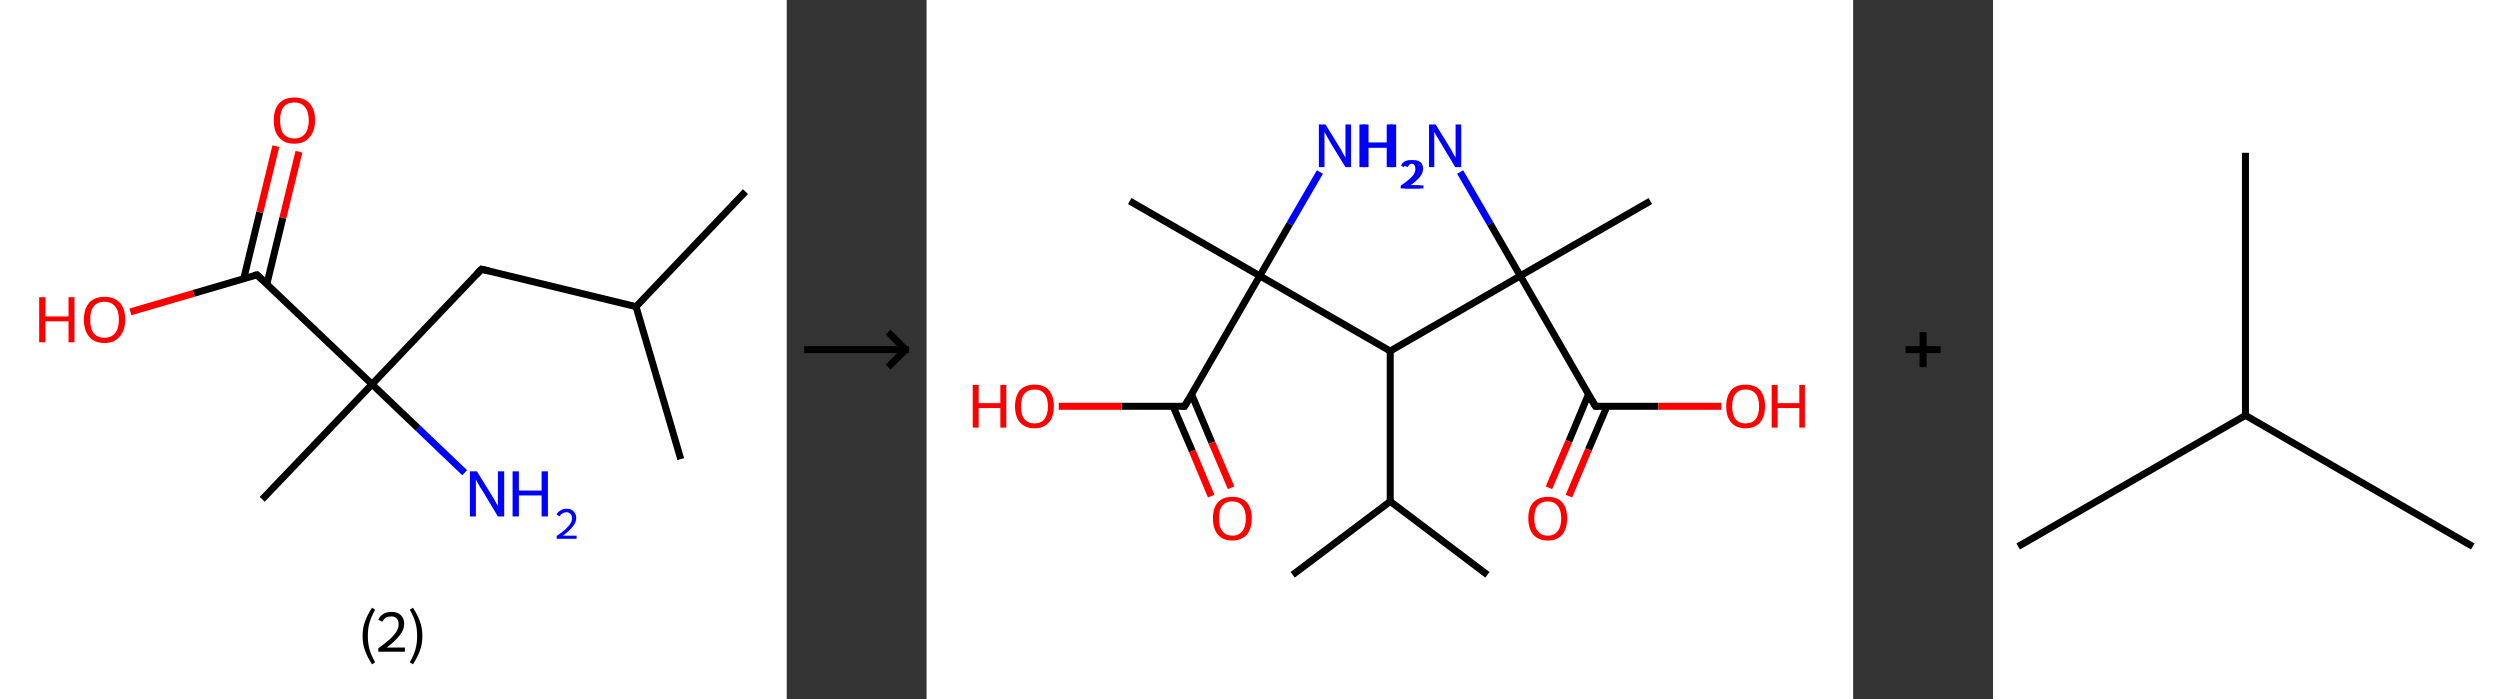 <?xml version='1.0' encoding='ASCII' standalone='yes'?>
<svg xmlns="http://www.w3.org/2000/svg" xmlns:xlink="http://www.w3.org/1999/xlink" version="1.1" width="715.0px" viewBox="0 0 715.0 200.0" height="200.0px">
  <rect x="0" y="0" width="715.0" height="200.0" fill="#333333" stroke="none"/>
  <g>
    <g transform="translate(0, 0) scale(1 1) "><!-- END OF HEADER -->
<rect style="opacity:1.0;fill:#FFFFFF;stroke:none" width="225.0" height="200.0" x="0.0" y="0.0"> </rect>
<path class="bond-0 atom-0 atom-1" d="M 213.2,54.8 L 181.9,87.7" style="fill:none;fill-rule:evenodd;stroke:#000000;stroke-width:2.0px;stroke-linecap:butt;stroke-linejoin:miter;stroke-opacity:1"/>
<path class="bond-1 atom-1 atom-2" d="M 181.9,87.7 L 194.7,131.3" style="fill:none;fill-rule:evenodd;stroke:#000000;stroke-width:2.0px;stroke-linecap:butt;stroke-linejoin:miter;stroke-opacity:1"/>
<path class="bond-2 atom-1 atom-3" d="M 181.9,87.7 L 137.7,77.0" style="fill:none;fill-rule:evenodd;stroke:#000000;stroke-width:2.0px;stroke-linecap:butt;stroke-linejoin:miter;stroke-opacity:1"/>
<path class="bond-3 atom-3 atom-4" d="M 137.7,77.0 L 106.4,109.9" style="fill:none;fill-rule:evenodd;stroke:#000000;stroke-width:2.0px;stroke-linecap:butt;stroke-linejoin:miter;stroke-opacity:1"/>
<path class="bond-4 atom-4 atom-5" d="M 106.4,109.9 L 75.0,142.8" style="fill:none;fill-rule:evenodd;stroke:#000000;stroke-width:2.0px;stroke-linecap:butt;stroke-linejoin:miter;stroke-opacity:1"/>
<path class="bond-5 atom-4 atom-6" d="M 106.4,109.9 L 119.6,122.5" style="fill:none;fill-rule:evenodd;stroke:#000000;stroke-width:2.0px;stroke-linecap:butt;stroke-linejoin:miter;stroke-opacity:1"/>
<path class="bond-5 atom-4 atom-6" d="M 119.6,122.5 L 132.9,135.2" style="fill:none;fill-rule:evenodd;stroke:#0000FF;stroke-width:2.0px;stroke-linecap:butt;stroke-linejoin:miter;stroke-opacity:1"/>
<path class="bond-6 atom-4 atom-7" d="M 106.4,109.9 L 73.5,78.6" style="fill:none;fill-rule:evenodd;stroke:#000000;stroke-width:2.0px;stroke-linecap:butt;stroke-linejoin:miter;stroke-opacity:1"/>
<path class="bond-7 atom-7 atom-8" d="M 76.3,81.3 L 80.9,62.3" style="fill:none;fill-rule:evenodd;stroke:#000000;stroke-width:2.0px;stroke-linecap:butt;stroke-linejoin:miter;stroke-opacity:1"/>
<path class="bond-7 atom-7 atom-8" d="M 80.9,62.3 L 85.5,43.4" style="fill:none;fill-rule:evenodd;stroke:#FF0000;stroke-width:2.0px;stroke-linecap:butt;stroke-linejoin:miter;stroke-opacity:1"/>
<path class="bond-7 atom-7 atom-8" d="M 69.7,79.7 L 74.3,60.7" style="fill:none;fill-rule:evenodd;stroke:#000000;stroke-width:2.0px;stroke-linecap:butt;stroke-linejoin:miter;stroke-opacity:1"/>
<path class="bond-7 atom-7 atom-8" d="M 74.3,60.7 L 78.9,41.8" style="fill:none;fill-rule:evenodd;stroke:#FF0000;stroke-width:2.0px;stroke-linecap:butt;stroke-linejoin:miter;stroke-opacity:1"/>
<path class="bond-8 atom-7 atom-9" d="M 73.5,78.6 L 55.4,83.9" style="fill:none;fill-rule:evenodd;stroke:#000000;stroke-width:2.0px;stroke-linecap:butt;stroke-linejoin:miter;stroke-opacity:1"/>
<path class="bond-8 atom-7 atom-9" d="M 55.4,83.9 L 37.3,89.2" style="fill:none;fill-rule:evenodd;stroke:#FF0000;stroke-width:2.0px;stroke-linecap:butt;stroke-linejoin:miter;stroke-opacity:1"/>
<path d="M 139.9,77.5 L 137.7,77.0 L 136.2,78.6" style="fill:none;stroke:#000000;stroke-width:2.0px;stroke-linecap:butt;stroke-linejoin:miter;stroke-opacity:1;"/>
<path d="M 75.1,80.1 L 73.5,78.6 L 72.6,78.8" style="fill:none;stroke:#000000;stroke-width:2.0px;stroke-linecap:butt;stroke-linejoin:miter;stroke-opacity:1;"/>
<path class="atom-6" d="M 136.4 134.8 L 140.6 141.6 Q 141.1 142.3, 141.7 143.5 Q 142.4 144.7, 142.4 144.8 L 142.4 134.8 L 144.2 134.8 L 144.2 147.7 L 142.4 147.7 L 137.9 140.2 Q 137.3 139.4, 136.8 138.4 Q 136.2 137.4, 136.1 137.1 L 136.1 147.7 L 134.4 147.7 L 134.4 134.8 L 136.4 134.8 " fill="#0000FF"/>
<path class="atom-6" d="M 146.6 134.8 L 148.4 134.8 L 148.4 140.3 L 154.9 140.3 L 154.9 134.8 L 156.7 134.8 L 156.7 147.7 L 154.9 147.7 L 154.9 141.7 L 148.4 141.7 L 148.4 147.7 L 146.6 147.7 L 146.6 134.8 " fill="#0000FF"/>
<path class="atom-6" d="M 159.2 147.2 Q 159.5 146.4, 160.3 146.0 Q 161.0 145.5, 162.0 145.5 Q 163.3 145.5, 164.0 146.2 Q 164.8 146.9, 164.8 148.2 Q 164.8 149.4, 163.8 150.6 Q 162.9 151.8, 161.0 153.2 L 164.9 153.2 L 164.9 154.1 L 159.2 154.1 L 159.2 153.3 Q 160.8 152.2, 161.7 151.4 Q 162.6 150.5, 163.1 149.8 Q 163.6 149.0, 163.6 148.2 Q 163.6 147.4, 163.2 147.0 Q 162.7 146.5, 162.0 146.5 Q 161.4 146.5, 160.9 146.8 Q 160.4 147.0, 160.1 147.7 L 159.2 147.2 " fill="#0000FF"/>
<path class="atom-8" d="M 78.3 34.4 Q 78.3 31.3, 79.8 29.6 Q 81.3 27.9, 84.2 27.9 Q 87.0 27.9, 88.6 29.6 Q 90.1 31.3, 90.1 34.4 Q 90.1 37.5, 88.5 39.3 Q 87.0 41.1, 84.2 41.1 Q 81.3 41.1, 79.8 39.3 Q 78.3 37.6, 78.3 34.4 M 84.2 39.6 Q 86.1 39.6, 87.2 38.3 Q 88.3 37.0, 88.3 34.4 Q 88.3 31.9, 87.2 30.6 Q 86.1 29.3, 84.2 29.3 Q 82.2 29.3, 81.1 30.6 Q 80.1 31.9, 80.1 34.4 Q 80.1 37.0, 81.1 38.3 Q 82.2 39.6, 84.2 39.6 " fill="#FF0000"/>
<path class="atom-9" d="M 11.2 85.0 L 13.0 85.0 L 13.0 90.5 L 19.6 90.5 L 19.6 85.0 L 21.3 85.0 L 21.3 97.9 L 19.6 97.9 L 19.6 91.9 L 13.0 91.9 L 13.0 97.9 L 11.2 97.9 L 11.2 85.0 " fill="#FF0000"/>
<path class="atom-9" d="M 24.0 91.4 Q 24.0 88.3, 25.5 86.6 Q 27.0 84.9, 29.9 84.9 Q 32.7 84.9, 34.3 86.6 Q 35.8 88.3, 35.8 91.4 Q 35.8 94.5, 34.2 96.3 Q 32.7 98.1, 29.9 98.1 Q 27.0 98.1, 25.5 96.3 Q 24.0 94.5, 24.0 91.4 M 29.9 96.6 Q 31.8 96.6, 32.9 95.3 Q 34.0 94.0, 34.0 91.4 Q 34.0 88.9, 32.9 87.6 Q 31.8 86.3, 29.9 86.3 Q 27.9 86.3, 26.8 87.6 Q 25.8 88.9, 25.8 91.4 Q 25.8 94.0, 26.8 95.3 Q 27.9 96.6, 29.9 96.6 " fill="#FF0000"/>
<path class="legend" d="M 103.7 181.9 Q 103.7 179.6, 104.4 177.7 Q 105.1 175.8, 106.4 173.8 L 107.3 174.4 Q 106.2 176.3, 105.7 178.0 Q 105.2 179.7, 105.2 181.9 Q 105.2 184.0, 105.7 185.8 Q 106.2 187.5, 107.3 189.4 L 106.4 190.0 Q 105.1 188.0, 104.4 186.1 Q 103.7 184.2, 103.7 181.9 " fill="#000000"/>
<path class="legend" d="M 108.2 177.3 Q 108.6 176.2, 109.6 175.6 Q 110.6 175.0, 112.0 175.0 Q 113.7 175.0, 114.6 175.9 Q 115.6 176.8, 115.6 178.5 Q 115.6 180.2, 114.3 181.7 Q 113.1 183.3, 110.6 185.2 L 115.8 185.2 L 115.8 186.4 L 108.2 186.4 L 108.2 185.4 Q 110.3 183.9, 111.5 182.8 Q 112.8 181.6, 113.4 180.6 Q 114.0 179.6, 114.0 178.6 Q 114.0 177.5, 113.5 176.9 Q 112.9 176.3, 112.0 176.3 Q 111.0 176.3, 110.4 176.6 Q 109.8 177.0, 109.4 177.8 L 108.2 177.3 " fill="#000000"/>
<path class="legend" d="M 120.8 181.9 Q 120.8 184.2, 120.1 186.1 Q 119.4 188.0, 118.1 190.0 L 117.2 189.4 Q 118.3 187.5, 118.8 185.8 Q 119.3 184.0, 119.3 181.9 Q 119.3 179.7, 118.8 178.0 Q 118.3 176.3, 117.2 174.4 L 118.1 173.8 Q 119.4 175.8, 120.1 177.7 Q 120.8 179.6, 120.8 181.9 " fill="#000000"/>
</g>
    <g transform="translate(225.0, 0) scale(1 1) "><line x1="5" y1="100" x2="35" y2="100" style="stroke:rgb(0,0,0);stroke-width:2"/>
  <line x1="34" y1="100" x2="29" y2="95" style="stroke:rgb(0,0,0);stroke-width:2"/>
  <line x1="34" y1="100" x2="29" y2="105" style="stroke:rgb(0,0,0);stroke-width:2"/>
</g>
    <g transform="translate(265.0, 0) scale(1 1) "><!-- END OF HEADER -->
<rect style="opacity:1.0;fill:#FFFFFF;stroke:none" width="265.0" height="200.0" x="0.0" y="0.0"> </rect>
<path class="bond-0 atom-0 atom-1" d="M 104.7,164.4 L 132.6,143.4" style="fill:none;fill-rule:evenodd;stroke:#000000;stroke-width:2.0px;stroke-linecap:butt;stroke-linejoin:miter;stroke-opacity:1"/>
<path class="bond-1 atom-1 atom-2" d="M 132.6,143.4 L 160.4,164.4" style="fill:none;fill-rule:evenodd;stroke:#000000;stroke-width:2.0px;stroke-linecap:butt;stroke-linejoin:miter;stroke-opacity:1"/>
<path class="bond-2 atom-1 atom-3" d="M 132.6,143.4 L 132.6,100.4" style="fill:none;fill-rule:evenodd;stroke:#000000;stroke-width:2.0px;stroke-linecap:butt;stroke-linejoin:miter;stroke-opacity:1"/>
<path class="bond-3 atom-3 atom-4" d="M 132.6,100.4 L 169.8,78.9" style="fill:none;fill-rule:evenodd;stroke:#000000;stroke-width:2.0px;stroke-linecap:butt;stroke-linejoin:miter;stroke-opacity:1"/>
<path class="bond-4 atom-4 atom-5" d="M 169.8,78.9 L 207.0,57.5" style="fill:none;fill-rule:evenodd;stroke:#000000;stroke-width:2.0px;stroke-linecap:butt;stroke-linejoin:miter;stroke-opacity:1"/>
<path class="bond-5 atom-4 atom-6" d="M 169.8,78.9 L 161.2,64.0" style="fill:none;fill-rule:evenodd;stroke:#000000;stroke-width:2.0px;stroke-linecap:butt;stroke-linejoin:miter;stroke-opacity:1"/>
<path class="bond-5 atom-4 atom-6" d="M 161.2,64.0 L 152.6,49.2" style="fill:none;fill-rule:evenodd;stroke:#0000FF;stroke-width:2.0px;stroke-linecap:butt;stroke-linejoin:miter;stroke-opacity:1"/>
<path class="bond-6 atom-4 atom-7" d="M 169.8,78.9 L 191.3,116.2" style="fill:none;fill-rule:evenodd;stroke:#000000;stroke-width:2.0px;stroke-linecap:butt;stroke-linejoin:miter;stroke-opacity:1"/>
<path class="bond-7 atom-7 atom-8" d="M 189.3,112.8 L 183.7,126.2" style="fill:none;fill-rule:evenodd;stroke:#000000;stroke-width:2.0px;stroke-linecap:butt;stroke-linejoin:miter;stroke-opacity:1"/>
<path class="bond-7 atom-7 atom-8" d="M 183.7,126.2 L 178.0,139.5" style="fill:none;fill-rule:evenodd;stroke:#FF0000;stroke-width:2.0px;stroke-linecap:butt;stroke-linejoin:miter;stroke-opacity:1"/>
<path class="bond-7 atom-7 atom-8" d="M 194.6,116.2 L 189.3,128.6" style="fill:none;fill-rule:evenodd;stroke:#000000;stroke-width:2.0px;stroke-linecap:butt;stroke-linejoin:miter;stroke-opacity:1"/>
<path class="bond-7 atom-7 atom-8" d="M 189.3,128.6 L 183.7,141.9" style="fill:none;fill-rule:evenodd;stroke:#FF0000;stroke-width:2.0px;stroke-linecap:butt;stroke-linejoin:miter;stroke-opacity:1"/>
<path class="bond-8 atom-7 atom-9" d="M 191.3,116.2 L 209.3,116.2" style="fill:none;fill-rule:evenodd;stroke:#000000;stroke-width:2.0px;stroke-linecap:butt;stroke-linejoin:miter;stroke-opacity:1"/>
<path class="bond-8 atom-7 atom-9" d="M 209.3,116.2 L 227.3,116.2" style="fill:none;fill-rule:evenodd;stroke:#FF0000;stroke-width:2.0px;stroke-linecap:butt;stroke-linejoin:miter;stroke-opacity:1"/>
<path class="bond-9 atom-3 atom-10" d="M 132.6,100.4 L 95.3,78.9" style="fill:none;fill-rule:evenodd;stroke:#000000;stroke-width:2.0px;stroke-linecap:butt;stroke-linejoin:miter;stroke-opacity:1"/>
<path class="bond-10 atom-10 atom-11" d="M 95.3,78.9 L 58.1,57.5" style="fill:none;fill-rule:evenodd;stroke:#000000;stroke-width:2.0px;stroke-linecap:butt;stroke-linejoin:miter;stroke-opacity:1"/>
<path class="bond-11 atom-10 atom-12" d="M 95.3,78.9 L 103.9,64.0" style="fill:none;fill-rule:evenodd;stroke:#000000;stroke-width:2.0px;stroke-linecap:butt;stroke-linejoin:miter;stroke-opacity:1"/>
<path class="bond-11 atom-10 atom-12" d="M 103.9,64.0 L 112.5,49.2" style="fill:none;fill-rule:evenodd;stroke:#0000FF;stroke-width:2.0px;stroke-linecap:butt;stroke-linejoin:miter;stroke-opacity:1"/>
<path class="bond-12 atom-10 atom-13" d="M 95.3,78.9 L 73.8,116.2" style="fill:none;fill-rule:evenodd;stroke:#000000;stroke-width:2.0px;stroke-linecap:butt;stroke-linejoin:miter;stroke-opacity:1"/>
<path class="bond-13 atom-13 atom-14" d="M 70.5,116.2 L 76.0,129.0" style="fill:none;fill-rule:evenodd;stroke:#000000;stroke-width:2.0px;stroke-linecap:butt;stroke-linejoin:miter;stroke-opacity:1"/>
<path class="bond-13 atom-13 atom-14" d="M 76.0,129.0 L 81.4,141.9" style="fill:none;fill-rule:evenodd;stroke:#FF0000;stroke-width:2.0px;stroke-linecap:butt;stroke-linejoin:miter;stroke-opacity:1"/>
<path class="bond-13 atom-13 atom-14" d="M 75.8,112.8 L 81.6,126.6" style="fill:none;fill-rule:evenodd;stroke:#000000;stroke-width:2.0px;stroke-linecap:butt;stroke-linejoin:miter;stroke-opacity:1"/>
<path class="bond-13 atom-13 atom-14" d="M 81.6,126.6 L 87.1,139.5" style="fill:none;fill-rule:evenodd;stroke:#FF0000;stroke-width:2.0px;stroke-linecap:butt;stroke-linejoin:miter;stroke-opacity:1"/>
<path class="bond-14 atom-13 atom-15" d="M 73.8,116.2 L 55.8,116.2" style="fill:none;fill-rule:evenodd;stroke:#000000;stroke-width:2.0px;stroke-linecap:butt;stroke-linejoin:miter;stroke-opacity:1"/>
<path class="bond-14 atom-13 atom-15" d="M 55.8,116.2 L 37.8,116.2" style="fill:none;fill-rule:evenodd;stroke:#FF0000;stroke-width:2.0px;stroke-linecap:butt;stroke-linejoin:miter;stroke-opacity:1"/>
<path d="M 190.2,114.3 L 191.3,116.2 L 192.2,116.2" style="fill:none;stroke:#000000;stroke-width:2.0px;stroke-linecap:butt;stroke-linejoin:miter;stroke-opacity:1;"/>
<path d="M 74.9,114.3 L 73.8,116.2 L 72.9,116.2" style="fill:none;stroke:#000000;stroke-width:2.0px;stroke-linecap:butt;stroke-linejoin:miter;stroke-opacity:1;"/>
<path class="atom-6" d="M 124.8 35.6 L 126.4 35.6 L 126.4 40.8 L 132.7 40.8 L 132.7 35.6 L 134.3 35.6 L 134.3 47.8 L 132.7 47.8 L 132.7 42.2 L 126.4 42.2 L 126.4 47.8 L 124.8 47.8 L 124.8 35.6 " fill="#0000FF"/>
<path class="atom-6" d="M 136.7 47.4 Q 137.0 46.6, 137.7 46.2 Q 138.4 45.8, 139.4 45.8 Q 140.6 45.8, 141.3 46.4 Q 142.0 47.1, 142.0 48.3 Q 142.0 49.4, 141.1 50.6 Q 140.2 51.7, 138.4 53.0 L 142.1 53.0 L 142.1 53.9 L 136.7 53.9 L 136.7 53.1 Q 138.2 52.1, 139.1 51.3 Q 140.0 50.5, 140.4 49.8 Q 140.8 49.0, 140.8 48.3 Q 140.8 47.5, 140.4 47.1 Q 140.0 46.7, 139.4 46.7 Q 138.7 46.7, 138.3 46.9 Q 137.9 47.2, 137.6 47.8 L 136.7 47.4 " fill="#0000FF"/>
<path class="atom-6" d="M 145.6 35.6 L 149.6 42.1 Q 150.0 42.7, 150.6 43.9 Q 151.2 45.0, 151.3 45.1 L 151.3 35.6 L 152.9 35.6 L 152.9 47.8 L 151.2 47.8 L 147.0 40.8 Q 146.5 39.9, 145.9 39.0 Q 145.4 38.0, 145.2 37.7 L 145.2 47.8 L 143.7 47.8 L 143.7 35.6 L 145.6 35.6 " fill="#0000FF"/>
<path class="atom-8" d="M 172.1 148.2 Q 172.1 145.3, 173.5 143.7 Q 175.0 142.1, 177.7 142.1 Q 180.4 142.1, 181.8 143.7 Q 183.2 145.3, 183.2 148.2 Q 183.2 151.2, 181.8 152.9 Q 180.3 154.6, 177.7 154.6 Q 175.0 154.6, 173.5 152.9 Q 172.1 151.2, 172.1 148.2 M 177.7 153.2 Q 179.5 153.2, 180.5 151.9 Q 181.5 150.7, 181.5 148.2 Q 181.5 145.9, 180.5 144.7 Q 179.5 143.4, 177.7 143.4 Q 175.8 143.4, 174.8 144.6 Q 173.8 145.8, 173.8 148.2 Q 173.8 150.7, 174.8 151.9 Q 175.8 153.2, 177.7 153.2 " fill="#FF0000"/>
<path class="atom-9" d="M 228.7 116.2 Q 228.7 113.3, 230.1 111.6 Q 231.5 110.0, 234.2 110.0 Q 236.9 110.0, 238.4 111.6 Q 239.8 113.3, 239.8 116.2 Q 239.8 119.2, 238.4 120.8 Q 236.9 122.5, 234.2 122.5 Q 231.6 122.5, 230.1 120.8 Q 228.7 119.2, 228.7 116.2 M 234.2 121.1 Q 236.1 121.1, 237.1 119.9 Q 238.1 118.6, 238.1 116.2 Q 238.1 113.8, 237.1 112.6 Q 236.1 111.4, 234.2 111.4 Q 232.4 111.4, 231.4 112.6 Q 230.4 113.8, 230.4 116.2 Q 230.4 118.7, 231.4 119.9 Q 232.4 121.1, 234.2 121.1 " fill="#FF0000"/>
<path class="atom-9" d="M 241.7 110.1 L 243.4 110.1 L 243.4 115.3 L 249.6 115.3 L 249.6 110.1 L 251.2 110.1 L 251.2 122.3 L 249.6 122.3 L 249.6 116.7 L 243.4 116.7 L 243.4 122.3 L 241.7 122.3 L 241.7 110.1 " fill="#FF0000"/>
<path class="atom-12" d="M 114.1 35.6 L 118.1 42.1 Q 118.5 42.7, 119.1 43.9 Q 119.8 45.0, 119.8 45.1 L 119.8 35.6 L 121.4 35.6 L 121.4 47.8 L 119.8 47.8 L 115.5 40.8 Q 115.0 39.9, 114.5 39.0 Q 113.9 38.0, 113.8 37.7 L 113.8 47.8 L 112.2 47.8 L 112.2 35.6 L 114.1 35.6 " fill="#0000FF"/>
<path class="atom-12" d="M 123.8 35.6 L 125.4 35.6 L 125.4 40.8 L 131.6 40.8 L 131.6 35.6 L 133.3 35.6 L 133.3 47.8 L 131.6 47.8 L 131.6 42.2 L 125.4 42.2 L 125.4 47.8 L 123.8 47.8 L 123.8 35.6 " fill="#0000FF"/>
<path class="atom-12" d="M 135.7 47.4 Q 136.0 46.6, 136.7 46.2 Q 137.4 45.8, 138.3 45.8 Q 139.6 45.8, 140.2 46.4 Q 140.9 47.1, 140.9 48.3 Q 140.9 49.4, 140.0 50.6 Q 139.2 51.7, 137.3 53.0 L 141.1 53.0 L 141.1 53.9 L 135.6 53.9 L 135.6 53.1 Q 137.1 52.1, 138.0 51.3 Q 138.9 50.5, 139.4 49.8 Q 139.8 49.0, 139.8 48.3 Q 139.8 47.5, 139.4 47.1 Q 139.0 46.7, 138.3 46.7 Q 137.7 46.7, 137.3 46.9 Q 136.8 47.2, 136.5 47.8 L 135.7 47.4 " fill="#0000FF"/>
<path class="atom-14" d="M 81.9 148.2 Q 81.9 145.3, 83.3 143.7 Q 84.7 142.1, 87.4 142.1 Q 90.1 142.1, 91.6 143.7 Q 93.0 145.3, 93.0 148.2 Q 93.0 151.2, 91.6 152.9 Q 90.1 154.6, 87.4 154.6 Q 84.8 154.6, 83.3 152.9 Q 81.9 151.2, 81.9 148.2 M 87.4 153.2 Q 89.3 153.2, 90.3 151.9 Q 91.3 150.7, 91.3 148.2 Q 91.3 145.9, 90.3 144.7 Q 89.3 143.4, 87.4 143.4 Q 85.6 143.4, 84.6 144.6 Q 83.6 145.8, 83.6 148.2 Q 83.6 150.7, 84.6 151.9 Q 85.6 153.2, 87.4 153.2 " fill="#FF0000"/>
<path class="atom-15" d="M 13.2 110.1 L 14.9 110.1 L 14.9 115.3 L 21.1 115.3 L 21.1 110.1 L 22.8 110.1 L 22.8 122.3 L 21.1 122.3 L 21.1 116.7 L 14.9 116.7 L 14.9 122.3 L 13.2 122.3 L 13.2 110.1 " fill="#FF0000"/>
<path class="atom-15" d="M 25.3 116.2 Q 25.3 113.3, 26.7 111.6 Q 28.2 110.0, 30.9 110.0 Q 33.6 110.0, 35.0 111.6 Q 36.4 113.3, 36.4 116.2 Q 36.4 119.2, 35.0 120.8 Q 33.5 122.5, 30.9 122.5 Q 28.2 122.5, 26.7 120.8 Q 25.3 119.2, 25.3 116.2 M 30.9 121.1 Q 32.7 121.1, 33.7 119.9 Q 34.7 118.6, 34.7 116.2 Q 34.7 113.8, 33.7 112.6 Q 32.7 111.4, 30.9 111.4 Q 29.0 111.4, 28.0 112.6 Q 27.0 113.8, 27.0 116.2 Q 27.0 118.7, 28.0 119.9 Q 29.0 121.1, 30.9 121.1 " fill="#FF0000"/>
</g>
    <g transform="translate(530.0, 0) scale(1 1) "><line x1="15" y1="100" x2="25" y2="100" style="stroke:rgb(0,0,0);stroke-width:2"/>
  <line x1="20" y1="95" x2="20" y2="105" style="stroke:rgb(0,0,0);stroke-width:2"/>
</g>
    <g transform="translate(570.0, 0) scale(1 1) "><!-- END OF HEADER -->
<rect style="opacity:1.0;fill:#FFFFFF;stroke:none" width="145.0" height="200.0" x="0.0" y="0.0"> </rect>
<path class="bond-0 atom-0 atom-1" d="M 7.2,156.3 L 72.2,118.8" style="fill:none;fill-rule:evenodd;stroke:#000000;stroke-width:2.0px;stroke-linecap:butt;stroke-linejoin:miter;stroke-opacity:1"/>
<path class="bond-1 atom-1 atom-2" d="M 72.2,118.8 L 137.2,156.3" style="fill:none;fill-rule:evenodd;stroke:#000000;stroke-width:2.0px;stroke-linecap:butt;stroke-linejoin:miter;stroke-opacity:1"/>
<path class="bond-2 atom-1 atom-3" d="M 72.2,118.8 L 72.2,43.7" style="fill:none;fill-rule:evenodd;stroke:#000000;stroke-width:2.0px;stroke-linecap:butt;stroke-linejoin:miter;stroke-opacity:1"/>
</g>
  </g>
</svg>
